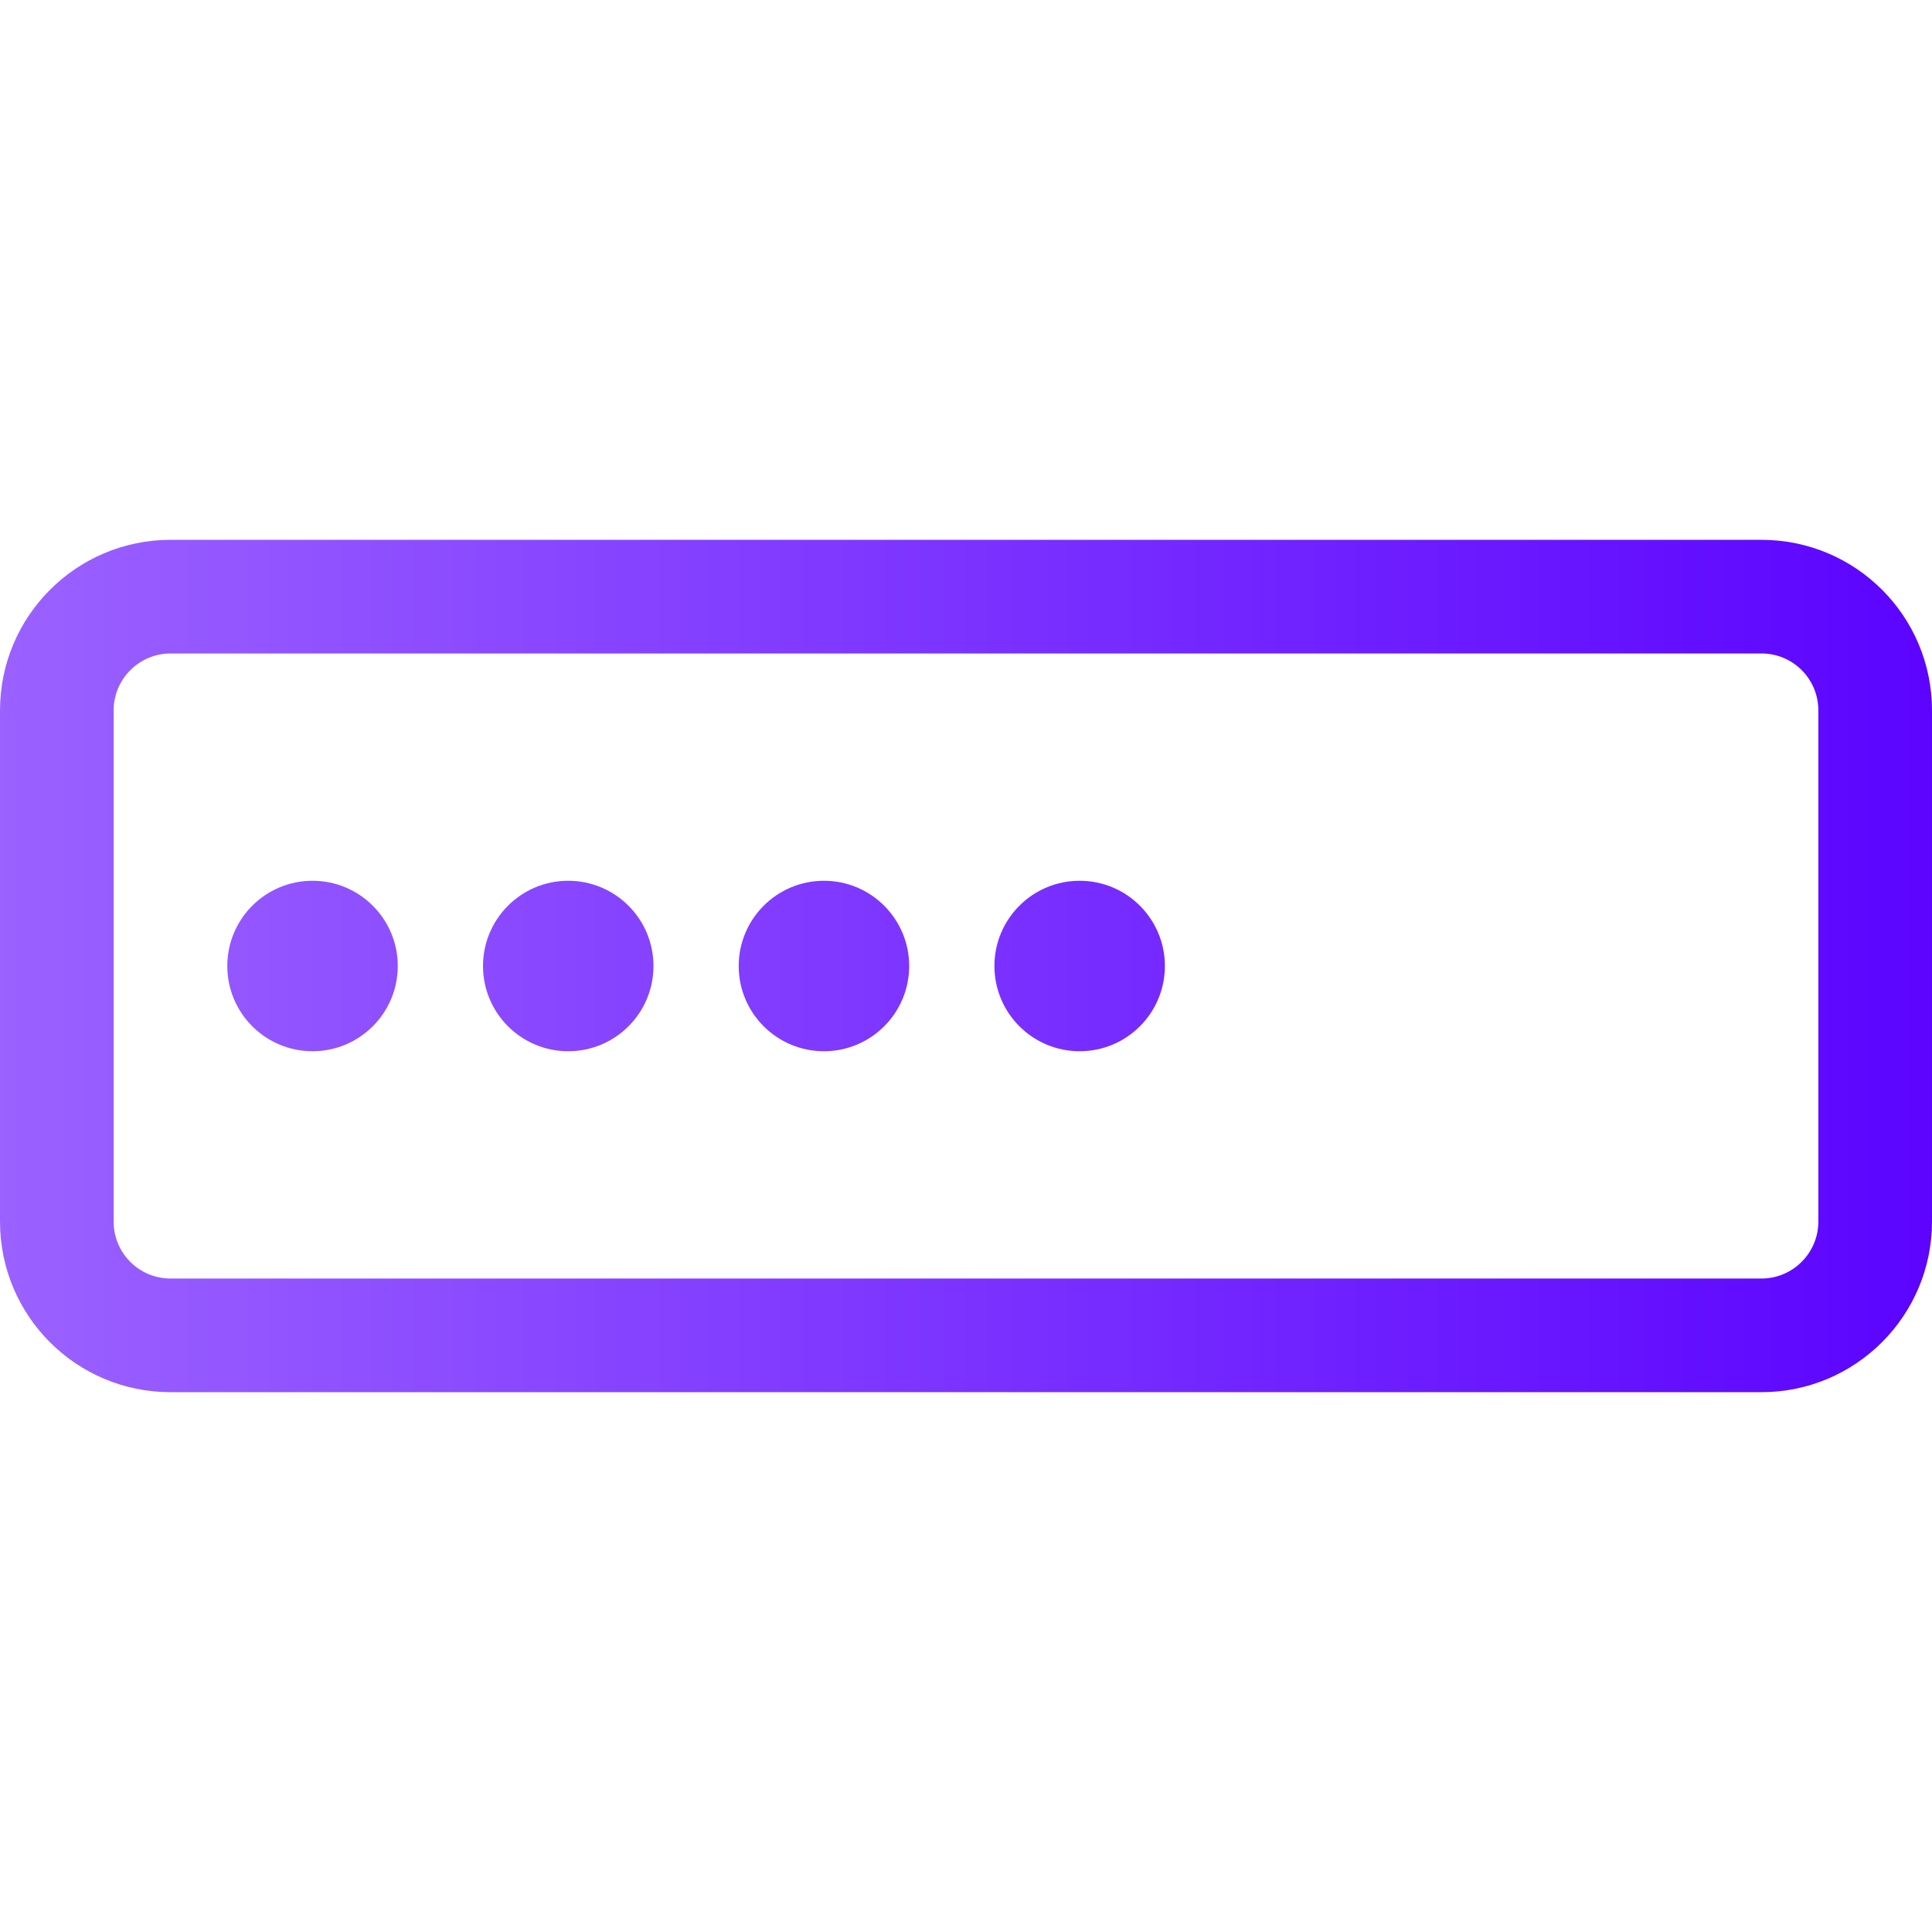 <svg enable-background="new 0 0 612 612" height="512" viewBox="0 0 612 612" width="512"
     xmlns="http://www.w3.org/2000/svg">
    <defs>
        <linearGradient id="grad1" x1="0%" y1="0%" x2="100%" y2="0%">
            <stop offset="0%" style="stop-color:#9B62FF;stop-opacity:1"/>
            <stop offset="100%" style="stop-color:#5B03FF;stop-opacity:1"/>
        </linearGradient>
    </defs>
    <g fill="url(#grad1)">
        <path clip-rule="evenodd"
              d="m0 225.05v161.9c0 29.89 24.173 54.05 54.031 54.05h503.937c29.824 0 54.032-24.208 54.032-54.05v-161.9c0-29.89-24.174-54.05-54.031-54.05h-503.938c-29.823 0-54.031 24.208-54.031 54.05zm36 0c0-9.96 8.09-18.05 18.031-18.05h503.937c9.98 0 18.031 8.047 18.031 18.05v161.9c0 9.959-8.09 18.05-18.031 18.05h-503.937c-9.98 0-18.031-8.047-18.031-18.05zm63 107.95c14.912 0 27-12.088 27-27s-12.088-27-27-27-27 12.088-27 27 12.088 27 27 27zm81 0c14.912 0 27-12.088 27-27s-12.088-27-27-27-27 12.088-27 27 12.088 27 27 27zm81 0c14.912 0 27-12.088 27-27s-12.088-27-27-27-27 12.088-27 27 12.088 27 27 27zm81 0c14.912 0 27-12.088 27-27s-12.088-27-27-27-27 12.088-27 27 12.088 27 27 27z"
              fill-rule="evenodd"/>
    </g>
</svg>